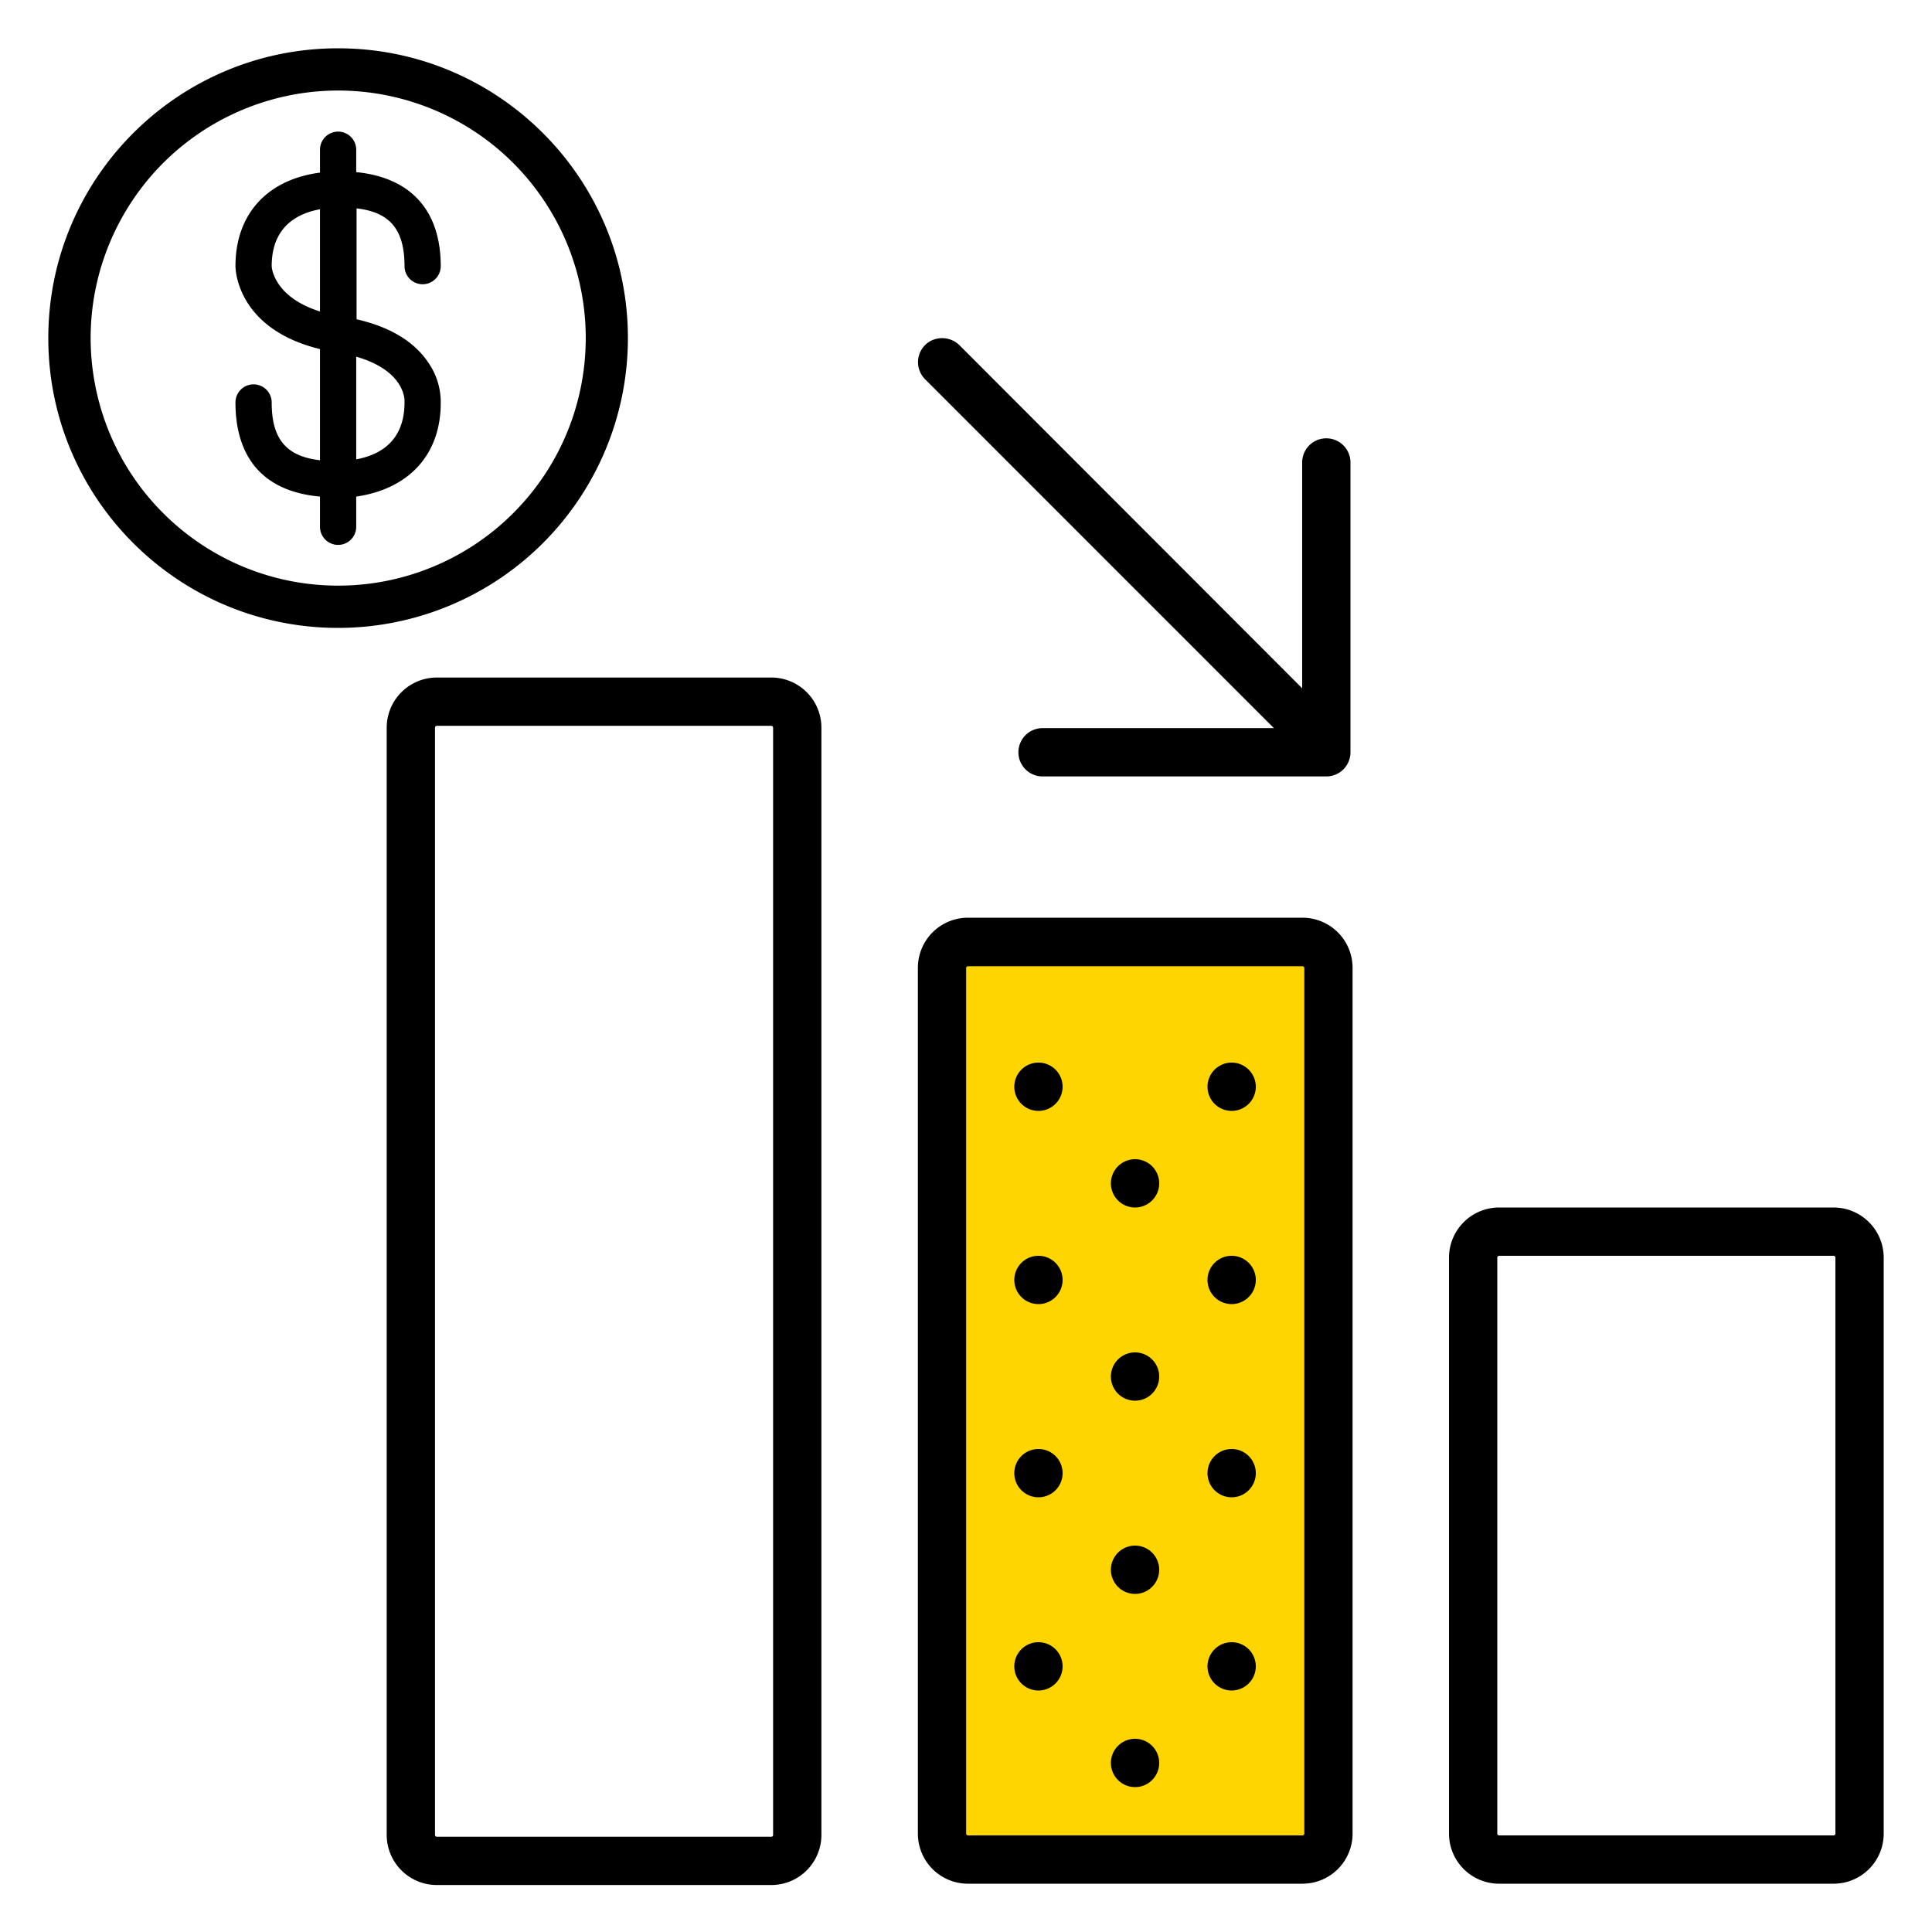 <svg xmlns="http://www.w3.org/2000/svg" width="320" height="320" viewBox="0 0 320 320"><g id="Foundations/Icons/Brand-Icons/Charts-and-Graphs/19-dollar-decrease" fill="none" fill-rule="evenodd" stroke="none" stroke-width="1"><path id="lg-icon-fill-primary" fill="#FFD500" d="M160.03 160h56v144.22h-56z"/><path id="Half-tone" fill="#000" d="M188 288a4 4 0 1 1 0 8 4 4 0 0 1 0-8Zm-16-16a4 4 0 1 1 0 8 4 4 0 0 1 0-8Zm32 0a4 4 0 1 1 0 8 4 4 0 0 1 0-8Zm-16-16a4 4 0 1 1 0 8 4 4 0 0 1 0-8Zm-16-16a4 4 0 1 1 0 8 4 4 0 0 1 0-8Zm32 0a4 4 0 1 1 0 8 4 4 0 0 1 0-8Zm-16-16a4 4 0 1 1 0 8 4 4 0 0 1 0-8Zm-16-16 .2.005a4 4 0 1 1-.2-.005Zm32 0 .2.005a4 4 0 1 1-.2-.005Zm-16-16 .2.005a4 4 0 1 1-.2-.005Zm-16-16a4 4 0 1 1 0 8 4 4 0 0 1 0-8Zm32 0a4 4 0 1 1 0 8 4 4 0 0 1 0-8Z"/><path id="Outlines" fill="#000" d="M127.75 112.22a8.3 8.3 0 0 1 8.3 8.3v183.4a8.3 8.3 0 0 1-8.3 8.3H72.36a8.31 8.31 0 0 1-8.31-8.3v-183.4a8.31 8.31 0 0 1 8.31-8.3ZM303.7 200a8.31 8.31 0 0 1 8.3 8.3v95.4a8.3 8.3 0 0 1-8.3 8.3h-55.4a8.3 8.3 0 0 1-8.3-8.3v-95.4a8.31 8.31 0 0 1 8.3-8.3Zm-87.97-48a8.31 8.31 0 0 1 8.3 8.34V303.7a8.3 8.3 0 0 1-8.3 8.3h-55.4a8.29 8.29 0 0 1-8.3-8.3V160.3a8.3 8.3 0 0 1 8.3-8.3Zm-87.98-31.78H72.36a.31.31 0 0 0-.31.3v183.4a.31.31 0 0 0 .31.3h55.39a.3.3 0 0 0 .3-.3v-183.4a.3.3 0 0 0-.3-.3ZM303.7 208h-55.4a.31.31 0 0 0-.3.3v95.4a.3.3 0 0 0 .3.3h55.4a.3.3 0 0 0 .3-.3v-95.4a.31.31 0 0 0-.3-.3Zm-87.97-47.96h-55.4a.3.3 0 0 0-.3.3V303.7a.29.29 0 0 0 .3.3h55.4a.3.3 0 0 0 .3-.3V160.34a.31.31 0 0 0-.3-.3ZM153.87 56.63a4.11 4.11 0 0 1 5.13.63L215.68 114V76.6a4 4 0 1 1 8 0v48a4 4 0 0 1-4 4h-47a4 4 0 1 1 0-8H211l-57.77-57.78a4 4 0 0 1 .64-6.19ZM56 8c26.51 0 48 21.49 48 48a48 48 0 0 1-48 48C29.49 104 8 82.51 8 56S29.49 8 56 8ZM40.34 18.115c-18.073 7.479-28.346 26.683-24.538 45.868C19.61 83.168 36.44 96.992 56 97a41 41 0 0 0 29-12c13.835-13.827 15.976-35.5 5.115-51.767-10.861-16.267-31.7-22.596-49.774-15.118ZM56 21.8a3 3 0 0 1 2.995 2.824L59 24.8v3.71c9 .88 14 6.32 14 15.57a3 3 0 0 1-6 0c0-5.9-2.275-8.813-7.639-9.532l-.301-.038v18.37c5.61 1.28 9.66 3.75 12 7.35A11.45 11.45 0 0 1 73 66.74c0 8.475-5.167 14.095-13.625 15.453L59 82.25v5a3 3 0 0 1-5.995.176L53 87.25v-5c-11.49-1.05-14-8.92-14-15.59a3 3 0 0 1 6 0c0 5.9 2.275 8.813 7.696 9.532l.304.038V57.82c-13.405-3.269-13.977-12.7-14-13.674v-.066c0-8.517 5.14-14.186 13.629-15.438L53 28.59V24.8a3 3 0 0 1 3-3Zm3 37.28v17c3.781-.688 7.852-2.87 7.996-9.077L67 66.66v-.287c-.002-.43-.151-5.042-8-7.293Zm-6-24.42c-3.84.7-8 2.95-8 9.42 0 .187.3 4.94 7.65 7.397l.35.113V34.66Z"/></g></svg>